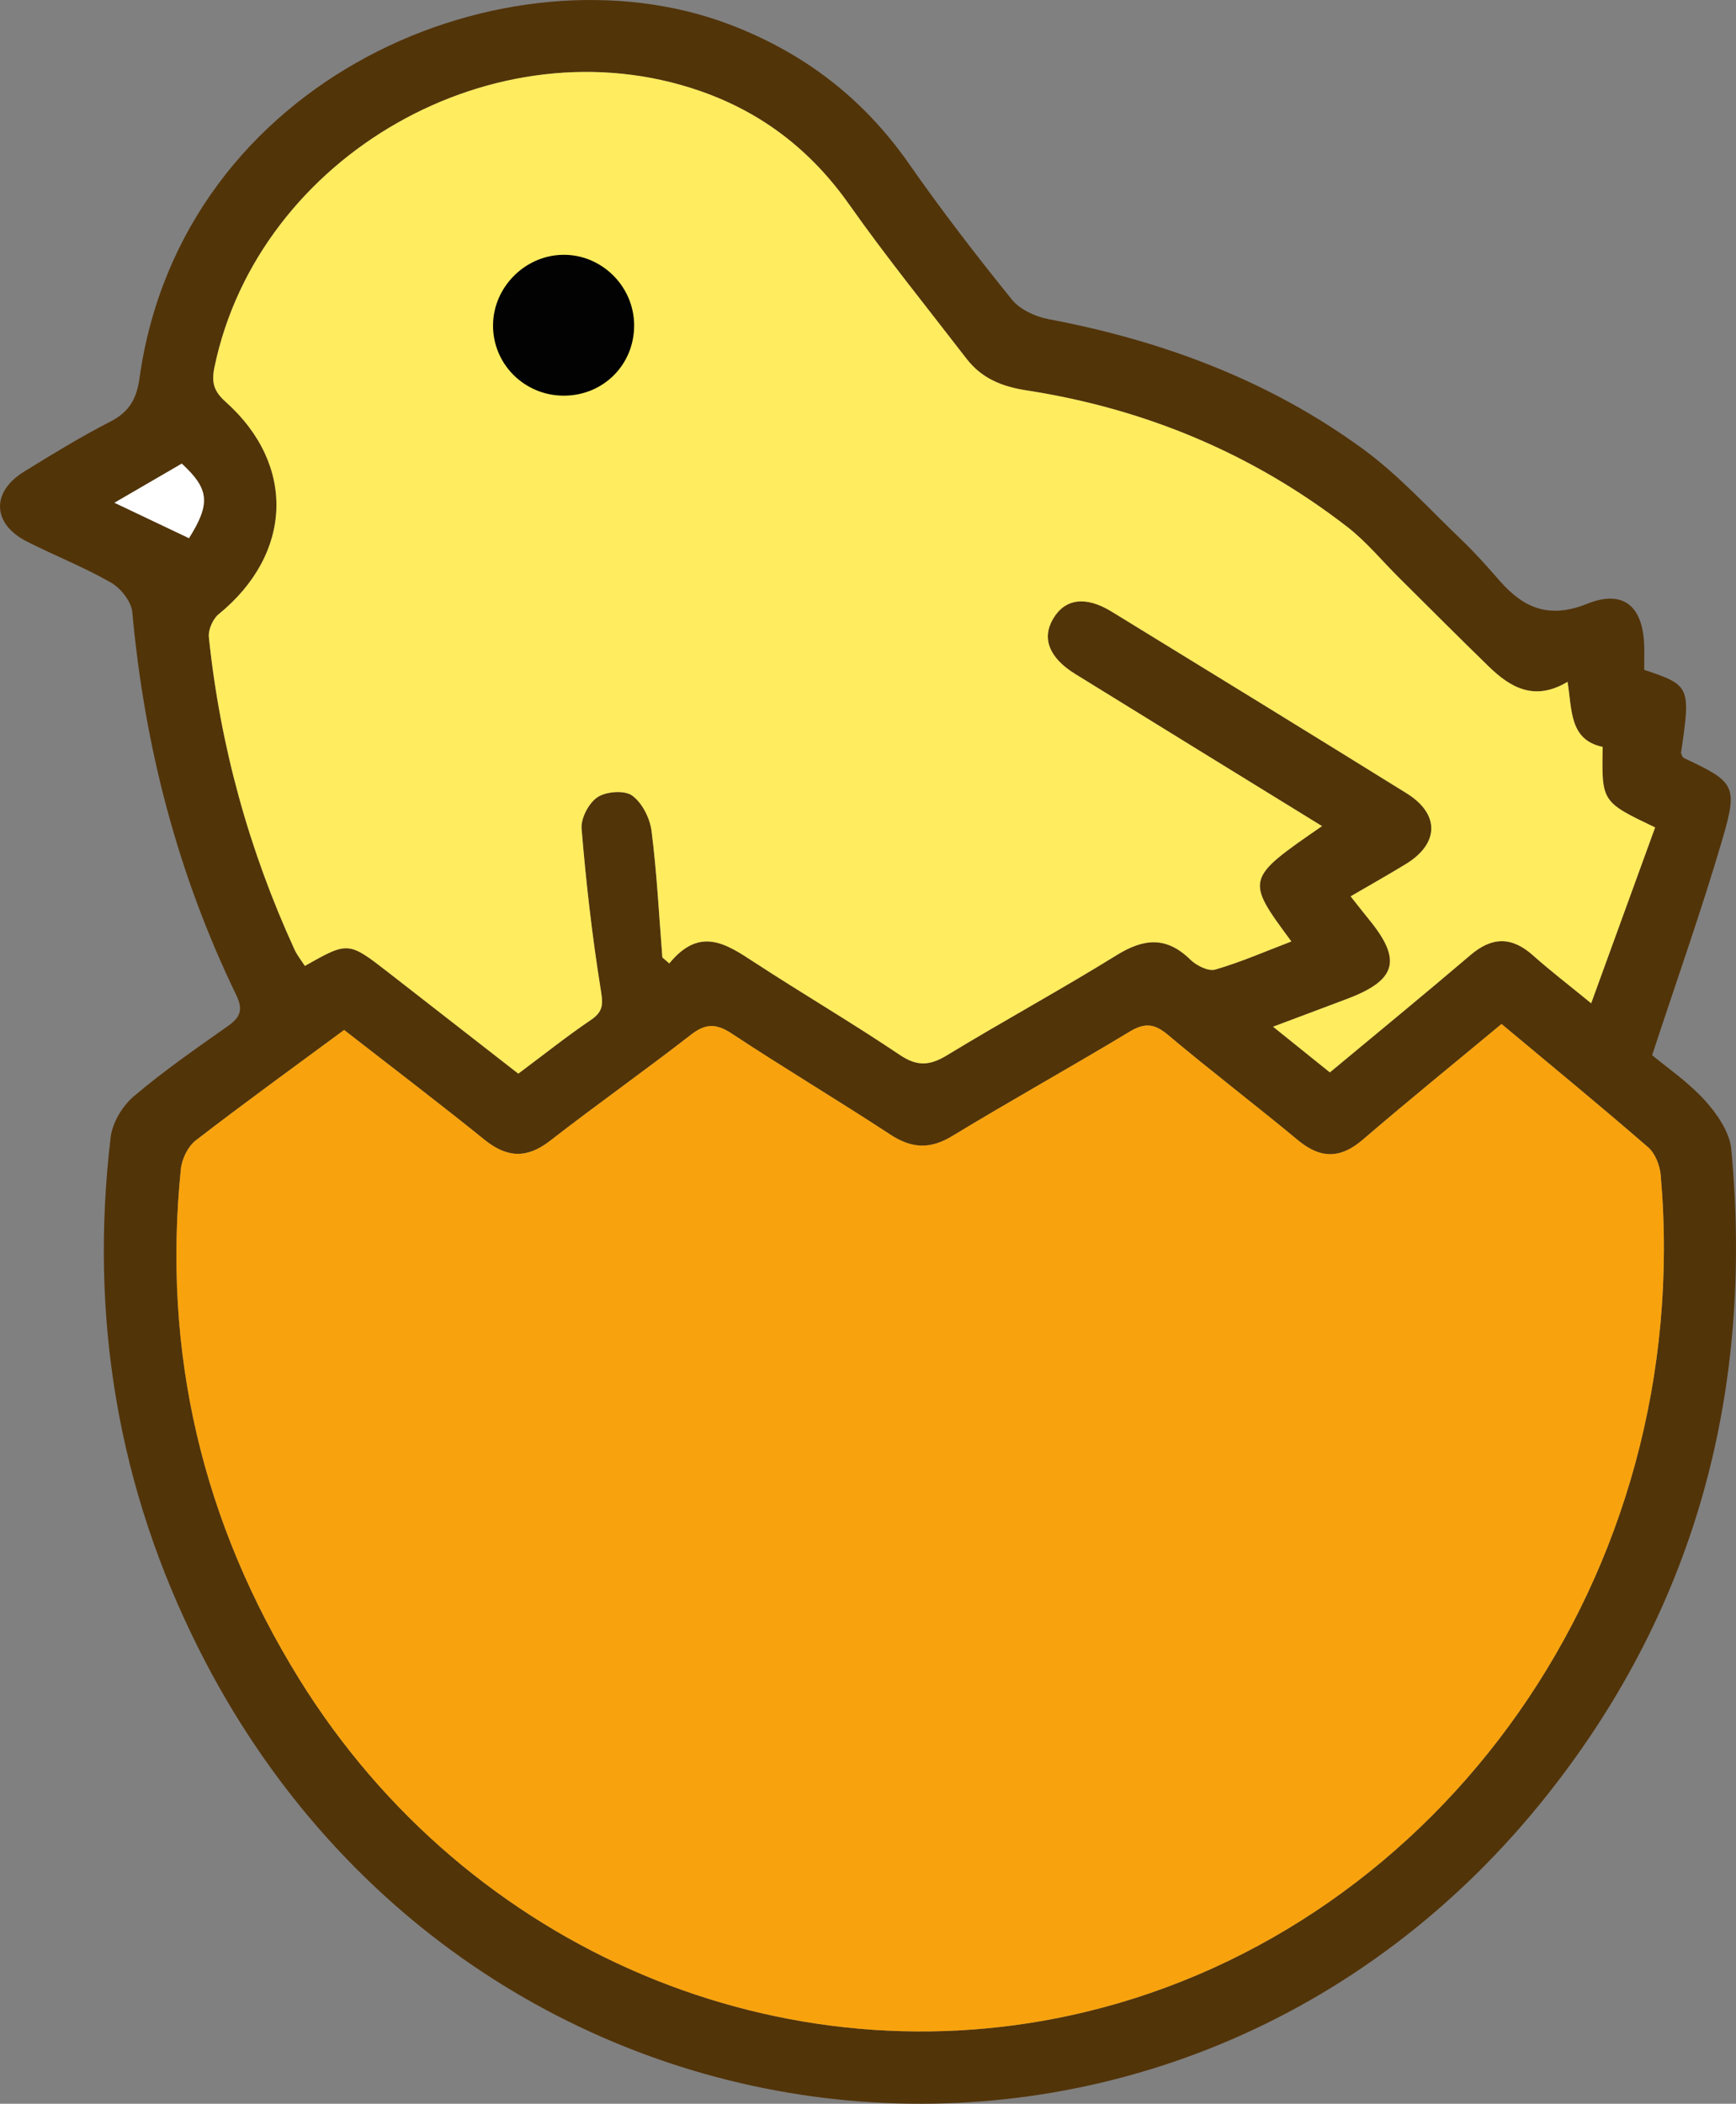<svg version="1.1" id="图层_1" x="0px" y="0px" width="172.108px" height="208.503px" viewBox="0 0 172.108 208.503" enable-background="new 0 0 172.108 208.503" xml:space="preserve" xmlns:xml="http://www.w3.org/XML/1998/namespace" xmlns="http://www.w3.org/2000/svg" xmlns:xlink="http://www.w3.org/1999/xlink">
  <rect x="0" y="0" width="172.108" height="208.503" fill="#808080" stroke="none"/>
  <path fill="#523409" d="M163.007,66.386c4.572,1.536,4.62,1.652,3.646,8.261c0.092,0.164,0.145,0.412,0.285,0.478
	c5.002,2.356,5.384,2.705,3.859,7.925c-2.079,7.119-4.571,14.118-7.004,21.527c1.435,1.2,3.557,2.642,5.232,4.487
	c1.212,1.335,2.46,3.149,2.618,4.849c2.194,23.56-3.327,45.07-18.096,63.788c-36.768,46.6-106.963,39.099-133.808-14.209
	c-8.078-16.041-10.882-33.011-8.767-50.786c0.171-1.441,1.168-3.096,2.293-4.051c2.952-2.505,6.155-4.724,9.326-6.96
	c1.242-0.876,1.539-1.617,0.823-3.094c-5.809-11.989-9.093-24.665-10.295-37.921c-0.096-1.056-1.139-2.379-2.111-2.936
	c-2.683-1.537-5.592-2.676-8.357-4.081c-3.426-1.741-3.546-4.901-0.267-6.917c2.808-1.726,5.624-3.462,8.557-4.959
	c1.861-0.95,2.604-2.258,2.883-4.261C17.997,7.563,50.375-5.866,72.254,2.398C79.672,5.2,85.585,9.733,90.122,16.236
	c3.213,4.606,6.652,9.065,10.181,13.437c0.803,0.994,2.325,1.709,3.629,1.954c11.31,2.132,21.893,6.075,31.203,12.88
	c3.565,2.606,6.585,5.962,9.8,9.033c1.329,1.269,2.549,2.658,3.763,4.042c2.378,2.709,4.918,3.762,8.638,2.265
	c3.6-1.448,5.544,0.231,5.669,4.105C163.029,64.722,163.007,65.493,163.007,66.386z M34.117,102.078
	c-5.079,3.753-9.954,7.275-14.711,10.949c-0.775,0.599-1.373,1.834-1.475,2.834c-1.851,18.17,2.127,35.041,11.733,50.547
	c16.736,27.016,48.153,40.164,77.962,32.994c35.021-8.423,60.492-43.132,57.017-82.941c-0.084-0.963-0.549-2.152-1.251-2.76
	c-4.758-4.124-9.628-8.12-14.528-12.213c-4.665,3.875-9.261,7.6-13.745,11.455c-2.232,1.919-4.198,1.92-6.449,0.052
	c-4.254-3.531-8.66-6.881-12.89-10.439c-1.345-1.132-2.31-1.203-3.809-0.298c-5.809,3.507-11.749,6.799-17.547,10.324
	c-2.212,1.345-4.036,1.255-6.164-0.14c-5.189-3.403-10.525-6.581-15.703-9.999c-1.551-1.024-2.597-1.026-4.067,0.116
	c-4.594,3.571-9.355,6.927-13.948,10.498c-2.311,1.797-4.278,1.7-6.514-0.104C43.504,109.302,38.873,105.783,34.117,102.078z
	 M131.065,81.875c-8.297-5.109-16.391-10.082-24.472-15.077c-2.584-1.597-3.328-3.529-2.19-5.466
	c1.178-2.003,3.223-2.296,5.808-0.712c9.76,5.981,19.514,11.969,29.24,18.004c3.307,2.052,3.246,4.983-0.068,7.007
	c-1.776,1.084-3.591,2.104-5.481,3.207c0.742,0.935,1.274,1.624,1.825,2.297c3.293,4.025,2.738,6.015-2.206,7.878
	c-2.304,0.868-4.609,1.731-7.309,2.745c2.067,1.662,3.785,3.043,5.631,4.527c4.728-3.934,9.374-7.736,13.942-11.631
	c2.149-1.832,4.096-1.838,6.196,0.033c1.699,1.513,3.512,2.9,5.768,4.748c2.247-6.177,4.306-11.836,6.34-17.427
	c-5.304-2.533-5.304-2.533-5.201-7.98c-3.307-0.699-3.029-3.649-3.479-6.452c-3.26,1.95-5.645,0.592-7.799-1.502
	c-2.985-2.901-5.923-5.85-8.879-8.781c-1.719-1.704-3.278-3.615-5.179-5.085c-9.396-7.266-20.062-11.705-31.779-13.515
	c-2.479-0.383-4.462-1.204-5.959-3.147c-3.902-5.067-7.936-10.044-11.619-15.266c-3.778-5.357-8.626-9.118-14.781-11.258
	c-20.257-7.042-43.78,6.361-48.148,27.353c-0.323,1.553-0.065,2.404,1.116,3.46c6.993,6.257,6.622,15.066-0.702,21.038
	c-0.579,0.472-1.049,1.548-0.972,2.281c1.122,10.778,3.973,21.099,8.491,30.954c0.266,0.58,0.684,1.09,1.025,1.623
	c4.305-2.431,4.309-2.435,8.311,0.674c4.273,3.319,8.539,6.648,12.848,10.003c2.55-1.902,4.827-3.716,7.23-5.344
	c1.315-0.891,1.145-1.73,0.919-3.145c-0.837-5.232-1.439-10.51-1.874-15.791c-0.085-1.03,0.715-2.549,1.584-3.123
	c0.857-0.567,2.669-0.706,3.429-0.158c0.992,0.716,1.763,2.241,1.924,3.508c0.529,4.158,0.74,8.356,1.073,12.538
	c0.229,0.196,0.459,0.393,0.688,0.589c3.025-3.699,5.635-1.935,8.377-0.145c4.791,3.129,9.736,6.027,14.483,9.219
	c1.742,1.172,2.985,1.056,4.692,0.017c5.549-3.378,11.267-6.483,16.789-9.904c2.695-1.67,4.938-1.887,7.308,0.432
	c0.605,0.592,1.791,1.191,2.478,0.992c2.535-0.736,4.973-1.805,7.544-2.786C123.457,87.125,123.457,87.125,131.065,81.875z
	 M18.737,53.339c2.162-3.451,2.004-4.872-0.714-7.39c-2.092,1.216-4.226,2.456-6.675,3.879C14.076,51.124,16.339,52.2,18.737,53.339
	z" class="color c1"/>
  <path fill="#F8A30D" d="M34.117,102.078c4.756,3.705,9.387,7.224,13.911,10.874c2.236,1.804,4.203,1.901,6.514,0.104
	c4.593-3.571,9.355-6.927,13.948-10.498c1.47-1.142,2.516-1.14,4.067-0.116c5.178,3.418,10.514,6.597,15.703,9.999
	c2.128,1.395,3.952,1.485,6.164,0.14c5.798-3.524,11.738-6.817,17.547-10.324c1.498-0.905,2.463-0.833,3.809,0.298
	c4.23,3.558,8.636,6.908,12.89,10.439c2.25,1.868,4.216,1.867,6.449-0.052c4.484-3.855,9.08-7.58,13.745-11.455
	c4.9,4.093,9.77,8.089,14.528,12.213c0.701,0.608,1.167,1.797,1.251,2.76c3.475,39.809-21.996,74.517-57.017,82.941
	c-29.809,7.17-61.226-5.978-77.962-32.994C20.058,150.9,16.08,134.03,17.931,115.86c0.102-1,0.7-2.235,1.475-2.834
	C24.163,109.353,29.037,105.831,34.117,102.078z" class="color c2"/>
  <path fill="#FFEC5F" d="M131.065,81.875c-7.609,5.251-7.609,5.251-3.038,11.432c-2.571,0.981-5.009,2.05-7.544,2.786
	c-0.687,0.2-1.873-0.4-2.478-0.992c-2.37-2.319-4.612-2.102-7.308-0.432c-5.522,3.421-11.24,6.526-16.789,9.904
	c-1.707,1.039-2.95,1.155-4.692-0.017c-4.747-3.192-9.691-6.09-14.483-9.219c-2.741-1.79-5.352-3.554-8.377,0.145
	c-0.229-0.196-0.459-0.393-0.688-0.589c-0.333-4.182-0.544-8.38-1.073-12.538c-0.161-1.267-0.932-2.792-1.924-3.508
	c-0.76-0.548-2.572-0.409-3.429,0.158c-0.869,0.575-1.669,2.093-1.584,3.123c0.434,5.281,1.037,10.559,1.874,15.791
	c0.226,1.414,0.396,2.254-0.919,3.145c-2.403,1.628-4.679,3.442-7.23,5.344c-4.309-3.356-8.575-6.684-12.848-10.003
	c-4.002-3.109-4.006-3.105-8.311-0.674c-0.341-0.533-0.759-1.043-1.025-1.623c-4.518-9.855-7.369-20.176-8.491-30.954
	c-0.076-0.733,0.393-1.809,0.972-2.281c7.324-5.972,7.694-14.781,0.702-21.038c-1.181-1.057-1.439-1.907-1.116-3.46
	C25.635,15.382,49.158,1.978,69.415,9.021c6.155,2.14,11.003,5.901,14.781,11.258c3.683,5.222,7.717,10.199,11.619,15.266
	c1.497,1.943,3.48,2.764,5.959,3.147c11.717,1.809,22.383,6.248,31.779,13.515c1.901,1.47,3.46,3.38,5.179,5.085
	c2.956,2.93,5.894,5.88,8.879,8.781c2.155,2.094,4.539,3.452,7.799,1.502c0.45,2.803,0.172,5.753,3.479,6.452
	c-0.103,5.447-0.103,5.447,5.201,7.98c-2.034,5.591-4.093,11.25-6.34,17.427c-2.257-1.848-4.069-3.234-5.768-4.748
	c-2.1-1.87-4.047-1.865-6.196-0.033c-4.568,3.894-9.214,7.696-13.942,11.631c-1.847-1.485-3.564-2.865-5.631-4.527
	c2.7-1.014,5.005-1.877,7.309-2.745c4.944-1.863,5.499-3.853,2.206-7.878c-0.551-0.673-1.083-1.362-1.825-2.297
	c1.889-1.103,3.705-2.122,5.481-3.207c3.314-2.023,3.375-4.955,0.068-7.007c-9.726-6.035-19.481-12.024-29.24-18.004
	c-2.586-1.584-4.63-1.291-5.808,0.712c-1.139,1.937-0.394,3.869,2.19,5.466C114.674,71.792,122.769,76.765,131.065,81.875z" class="color c3"/>
  <path fill="#FFFFFF" d="M18.737,53.339c-2.398-1.14-4.661-2.215-7.39-3.511c2.449-1.423,4.583-2.663,6.675-3.879
	C20.741,48.467,20.9,49.888,18.737,53.339z" class="color c4"/>
  <path fill="#020202" d="M62.869,32.185c0.039,3.929-3.031,7.025-6.97,7.029c-3.912,0.003-7.058-3.142-7.019-7.017
	c0.038-3.72,3.134-6.853,6.86-6.942C59.585,25.163,62.83,28.318,62.869,32.185z" class="color c5"/>
</svg>